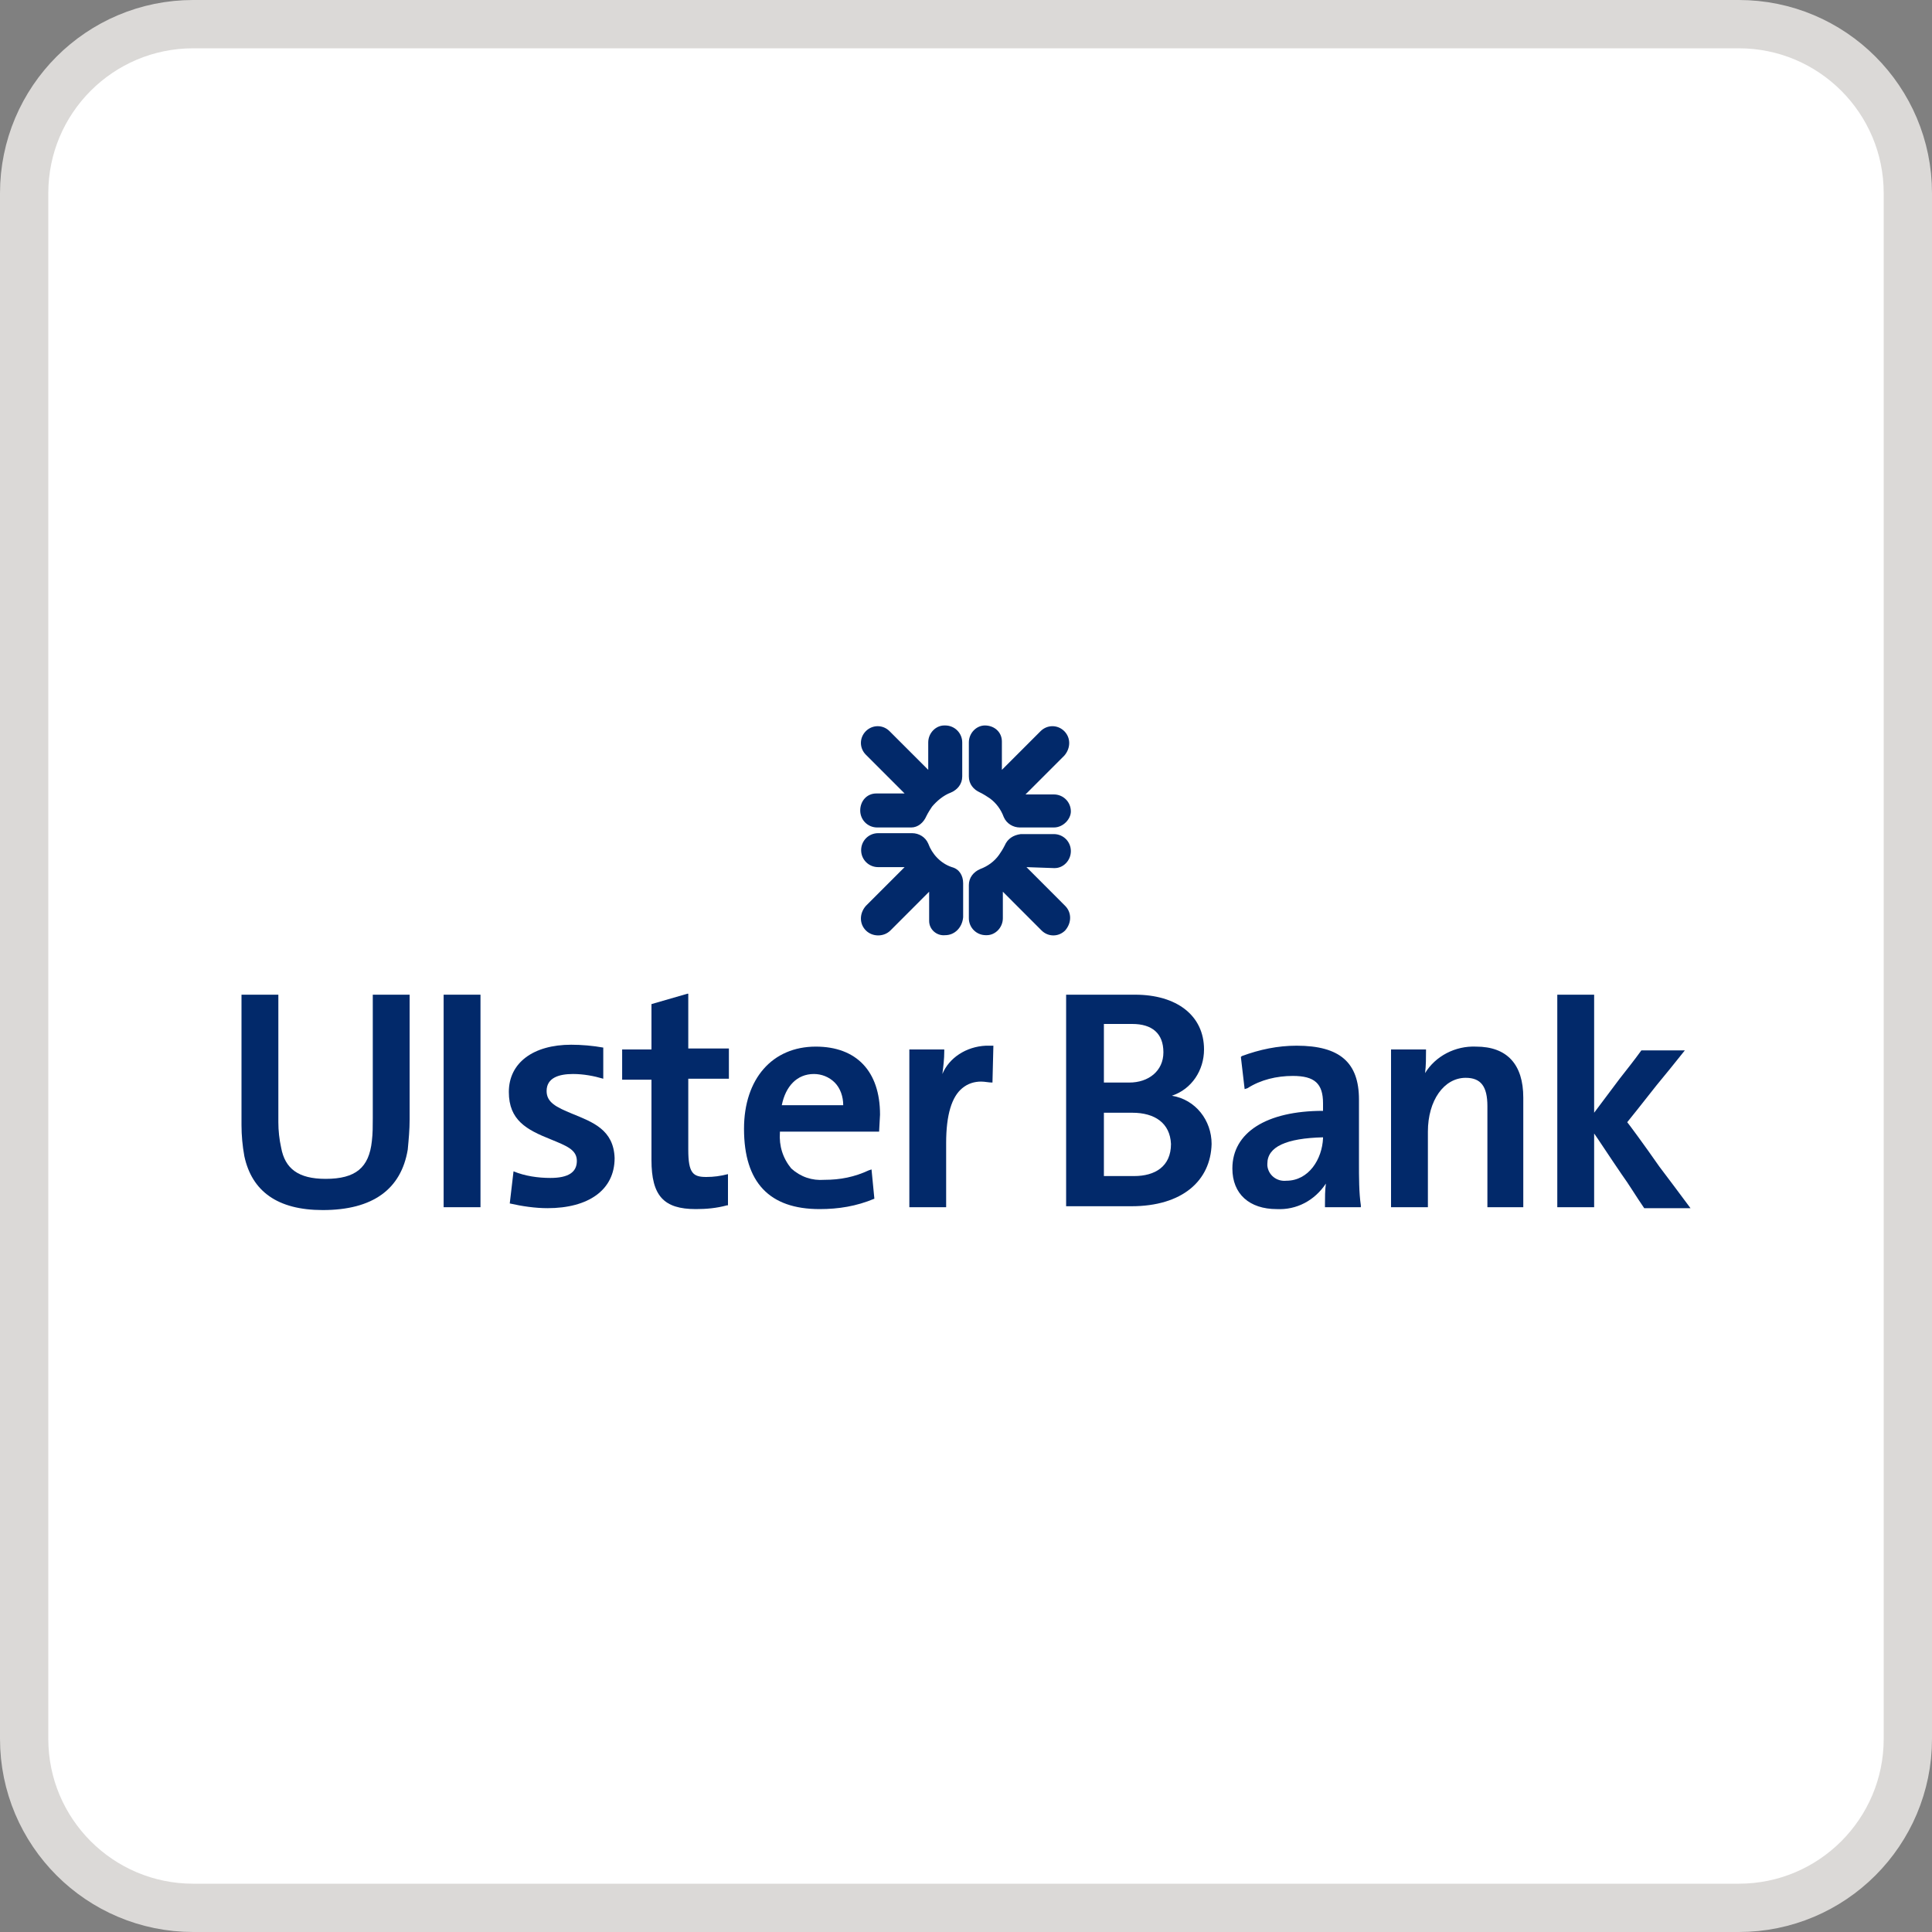 <svg width="40" height="40" viewBox="0 0 40 40" fill="none" xmlns="http://www.w3.org/2000/svg">
<rect x="0" y="0" width="40" height="40" fill="#808080" stroke="none"/>
<path d="M36 0.5H4C2.067 0.5 0.5 2.067 0.5 4V36C0.5 37.933 2.067 39.5 4 39.5H36C37.933 39.5 39.5 37.933 39.5 36V4C39.5 2.067 37.933 0.5 36 0.5Z" fill="white"/>
<path d="M36 0.5H4C2.067 0.5 0.5 2.067 0.5 4V36C0.5 37.933 2.067 39.5 4 39.5H36C37.933 39.5 39.5 37.933 39.5 36V4C39.5 2.067 37.933 0.5 36 0.5Z" stroke="#DBD9D7"/>
<path d="M23.422 24.974H22.073V20.594H23.501C24.361 20.594 24.928 21.024 24.928 21.728C24.928 22.158 24.674 22.549 24.263 22.686C24.752 22.765 25.085 23.195 25.085 23.684C25.065 24.446 24.479 24.974 23.422 24.974ZM23.442 21.2H22.855V22.413H23.383C23.774 22.413 24.087 22.178 24.087 21.787C24.087 21.395 23.853 21.2 23.442 21.2ZM23.442 23.038H22.855V24.349H23.481C23.911 24.349 24.244 24.153 24.244 23.684C24.224 23.253 23.911 23.038 23.442 23.038ZM28.136 24.075V22.765C28.136 22.002 27.744 21.65 26.845 21.65C26.454 21.65 26.082 21.728 25.711 21.865L25.691 21.884L25.769 22.549L25.828 22.53C26.102 22.354 26.434 22.276 26.767 22.276C27.216 22.276 27.392 22.432 27.392 22.843V22.999C26.219 22.999 25.515 23.449 25.515 24.192C25.515 24.72 25.867 25.033 26.434 25.033C26.845 25.053 27.216 24.857 27.451 24.505C27.432 24.642 27.432 24.798 27.432 24.935V24.994H28.175V24.955C28.136 24.701 28.136 24.368 28.136 24.075ZM26.63 24.446C26.434 24.466 26.258 24.329 26.239 24.133C26.239 24.114 26.239 24.114 26.239 24.094C26.239 23.742 26.63 23.566 27.392 23.547V23.566C27.373 23.997 27.099 24.446 26.63 24.446ZM30.561 21.669C30.13 21.65 29.72 21.865 29.505 22.217C29.524 22.06 29.524 21.904 29.524 21.767V21.728H28.8V24.994H29.563V23.429C29.563 22.784 29.896 22.315 30.346 22.315C30.658 22.315 30.795 22.491 30.795 22.901V24.994H31.538V22.725C31.538 22.041 31.206 21.669 30.561 21.669ZM33.69 23.234C33.709 23.214 34.003 22.843 34.296 22.471C34.472 22.256 34.667 22.021 34.883 21.747H33.983C33.827 21.963 33.67 22.158 33.533 22.334C33.299 22.647 33.064 22.96 33.005 23.038V20.594H32.242V24.994H33.005V23.468C33.064 23.547 33.318 23.938 33.572 24.309C33.729 24.525 33.866 24.759 34.042 25.014H35C34.765 24.701 34.55 24.407 34.355 24.153C34.042 23.703 33.709 23.253 33.69 23.234Z" fill="#02296A"/>
<path d="M19.687 16.409C19.531 16.467 19.394 16.585 19.296 16.702C19.257 16.761 19.218 16.819 19.179 16.898C19.12 17.034 19.003 17.132 18.866 17.132H18.162C17.966 17.132 17.81 16.976 17.81 16.78C17.81 16.585 17.947 16.428 18.142 16.428H18.729L17.927 15.626C17.79 15.489 17.79 15.274 17.927 15.137C18.064 15.001 18.279 15.001 18.416 15.137L19.218 15.939V15.372C19.218 15.177 19.374 15.02 19.55 15.02C19.55 15.02 19.55 15.02 19.57 15.02C19.765 15.02 19.922 15.177 19.922 15.372V16.076C19.922 16.233 19.824 16.35 19.687 16.409Z" fill="#02296A"/>
<path d="M19.57 19.362C19.394 19.381 19.237 19.244 19.237 19.068C19.237 19.049 19.237 19.029 19.237 19.029V18.462L18.436 19.264C18.299 19.401 18.064 19.401 17.927 19.264C17.79 19.127 17.79 18.912 17.927 18.755L18.729 17.953H18.181C17.986 17.953 17.829 17.797 17.829 17.602C17.829 17.406 17.986 17.25 18.181 17.25H18.885C19.022 17.25 19.159 17.328 19.218 17.465C19.296 17.68 19.472 17.875 19.707 17.953C19.863 17.993 19.941 18.13 19.941 18.286V18.99C19.922 19.205 19.765 19.362 19.57 19.362Z" fill="#02296A"/>
<path d="M21.819 17.973L21.252 17.953L22.053 18.755C22.19 18.892 22.19 19.107 22.053 19.264C21.917 19.401 21.701 19.401 21.564 19.264L20.763 18.462V19.01C20.763 19.205 20.606 19.362 20.43 19.362H20.411C20.215 19.362 20.059 19.205 20.059 19.01V18.325C20.059 18.169 20.157 18.051 20.293 17.993C20.45 17.934 20.587 17.836 20.684 17.699C20.724 17.641 20.763 17.582 20.802 17.504C20.86 17.367 20.978 17.289 21.134 17.269H21.819C22.014 17.269 22.171 17.425 22.171 17.621C22.171 17.817 22.014 17.973 21.838 17.973C21.838 17.973 21.838 17.973 21.819 17.973Z" fill="#02296A"/>
<path d="M21.819 17.132H21.115C20.978 17.132 20.841 17.054 20.782 16.917C20.724 16.761 20.626 16.624 20.489 16.526C20.43 16.487 20.372 16.448 20.293 16.409C20.157 16.35 20.059 16.233 20.059 16.076V15.372C20.059 15.177 20.215 15.02 20.391 15.02C20.587 15.02 20.743 15.157 20.743 15.352C20.743 15.352 20.743 15.352 20.743 15.372V15.939L21.545 15.137C21.682 15.001 21.897 15.001 22.034 15.137C22.171 15.274 22.171 15.489 22.034 15.646L21.232 16.448H21.819C22.014 16.448 22.171 16.604 22.171 16.8C22.171 16.956 22.014 17.132 21.819 17.132Z" fill="#02296A"/>
<path d="M7.718 20.594V23.156C7.718 23.312 7.718 23.468 7.699 23.625C7.64 24.173 7.366 24.407 6.741 24.407C6.173 24.407 5.9 24.192 5.821 23.762C5.782 23.586 5.763 23.41 5.763 23.234V20.594H5V23.293C5 23.508 5.02 23.723 5.059 23.938C5.215 24.662 5.743 25.053 6.682 25.053C7.718 25.053 8.305 24.622 8.442 23.801C8.462 23.586 8.481 23.39 8.481 23.175V20.594H7.718Z" fill="#02296A"/>
<path d="M9.948 20.594H9.185V24.994H9.948V20.594Z" fill="#02296A"/>
<path d="M11.845 23.058C11.512 22.921 11.317 22.823 11.317 22.588C11.317 22.315 11.571 22.236 11.864 22.236C12.079 22.236 12.295 22.276 12.49 22.334V21.689C12.275 21.65 12.04 21.63 11.825 21.63C11.043 21.63 10.535 22.002 10.535 22.608C10.535 23.195 10.906 23.39 11.395 23.586C11.727 23.723 11.943 23.801 11.943 24.036C11.943 24.27 11.767 24.388 11.395 24.388C11.141 24.388 10.867 24.349 10.632 24.251L10.554 24.916C10.808 24.974 11.082 25.014 11.336 25.014C12.177 25.014 12.725 24.642 12.725 23.977C12.705 23.39 12.275 23.234 11.845 23.058Z" fill="#02296A"/>
<path d="M14.231 20.574L13.488 20.789V21.728H12.881V22.354H13.488V24.016C13.488 24.759 13.742 25.033 14.407 25.033C14.622 25.033 14.837 25.014 15.052 24.955H15.072V24.309C14.915 24.349 14.778 24.368 14.622 24.368C14.348 24.368 14.25 24.29 14.25 23.801V22.334H15.091V21.708H14.25V20.574H14.231Z" fill="#02296A"/>
<path d="M18.201 23.429L18.22 23.077C18.22 22.178 17.731 21.669 16.89 21.669C15.991 21.669 15.404 22.334 15.404 23.371C15.404 24.485 15.932 25.033 16.969 25.033C17.36 25.033 17.731 24.974 18.103 24.818L18.044 24.212L17.986 24.231C17.692 24.368 17.399 24.427 17.067 24.427C16.812 24.446 16.578 24.368 16.382 24.192C16.206 23.977 16.128 23.723 16.147 23.449V23.429H18.201ZM16.851 22.236C17.008 22.236 17.164 22.295 17.282 22.413C17.399 22.53 17.458 22.706 17.458 22.882H16.186C16.265 22.491 16.499 22.236 16.851 22.236Z" fill="#02296A"/>
<path d="M19.511 22.236C19.531 22.08 19.55 21.924 19.55 21.767V21.728H18.827V24.994H19.589V23.664C19.589 23.077 19.707 22.706 19.922 22.53C20.039 22.432 20.176 22.393 20.313 22.393C20.391 22.393 20.469 22.413 20.548 22.413L20.567 21.65C20.509 21.65 20.469 21.65 20.411 21.65C20 21.669 19.648 21.904 19.511 22.236Z" fill="#02296A"/>
</svg>
